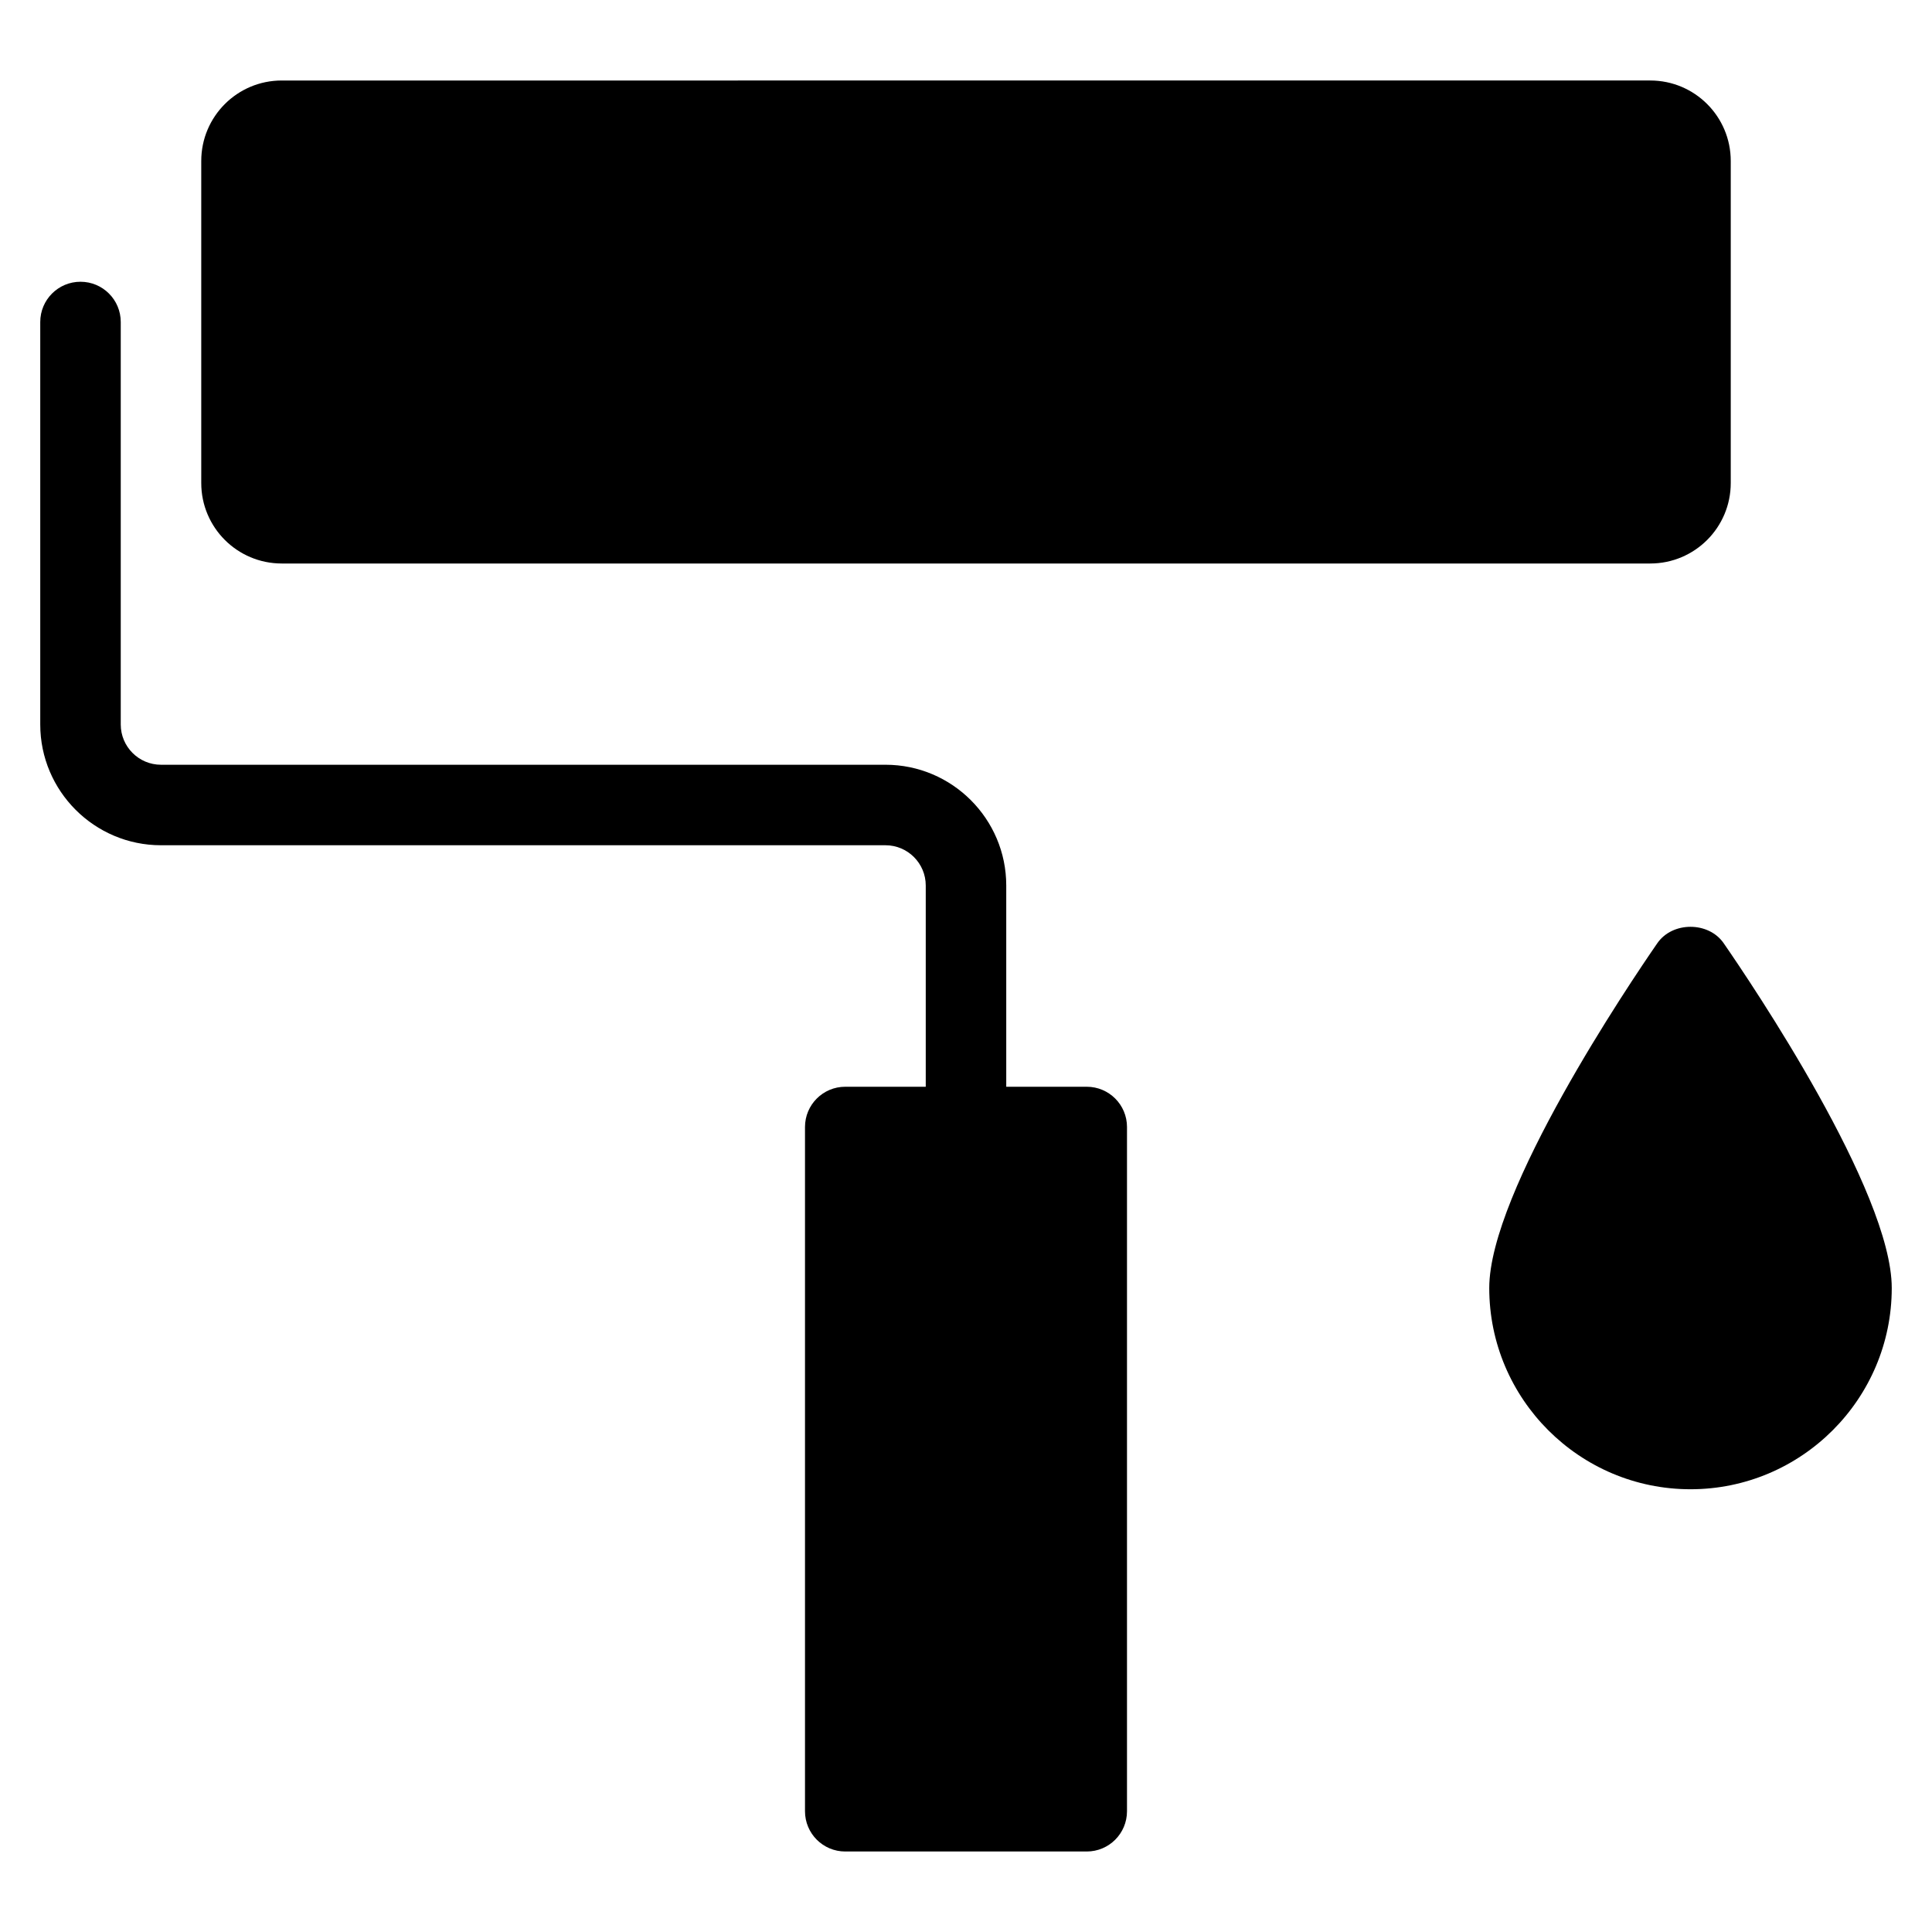 <?xml version="1.0" encoding="utf-8"?>
<!-- Generator: Adobe Illustrator 19.2.1, SVG Export Plug-In . SVG Version: 6.00 Build 0)  -->
<!DOCTYPE svg PUBLIC "-//W3C//DTD SVG 1.1//EN" "http://www.w3.org/Graphics/SVG/1.1/DTD/svg11.dtd">
<svg version="1.1" id="Layer_1" xmlns="http://www.w3.org/2000/svg" xmlns:xlink="http://www.w3.org/1999/xlink" x="0px" y="0px"
	 width="48px" height="48px" viewBox="0 0 48 48" enable-background="new 0 0 48 48" xml:space="preserve">
<path d="M42.823,23.432c-0.375-0.541-1.271-0.541-1.646,0C40.479,24.441,37,29.601,37,32c0,2.757,2.243,5,5,5s5-2.243,5-5
	C47,29.601,43.521,24.441,42.823,23.432z"/>
<path d="M4,21h18c0.552,0,1,0.449,1,1v5h-2c-0.553,0-1,0.448-1,1v17c0,0.552,0.447,1,1,1h6c0.553,0,1-0.448,1-1V28
	c0-0.552-0.447-1-1-1h-2v-5c0-1.654-1.346-3-3-3H4c-0.552,0-1-0.449-1-1V8c0-0.552-0.447-1-1-1S1,7.448,1,8v10
	C1,19.654,2.346,21,4,21z"/>
<path d="M43,12V4c0-1.105-0.895-2-2-2H7C5.895,2,5,2.895,5,4v8c0,1.105,0.895,2,2,2h34C42.105,14,43,13.105,43,12z"/>
</svg>
